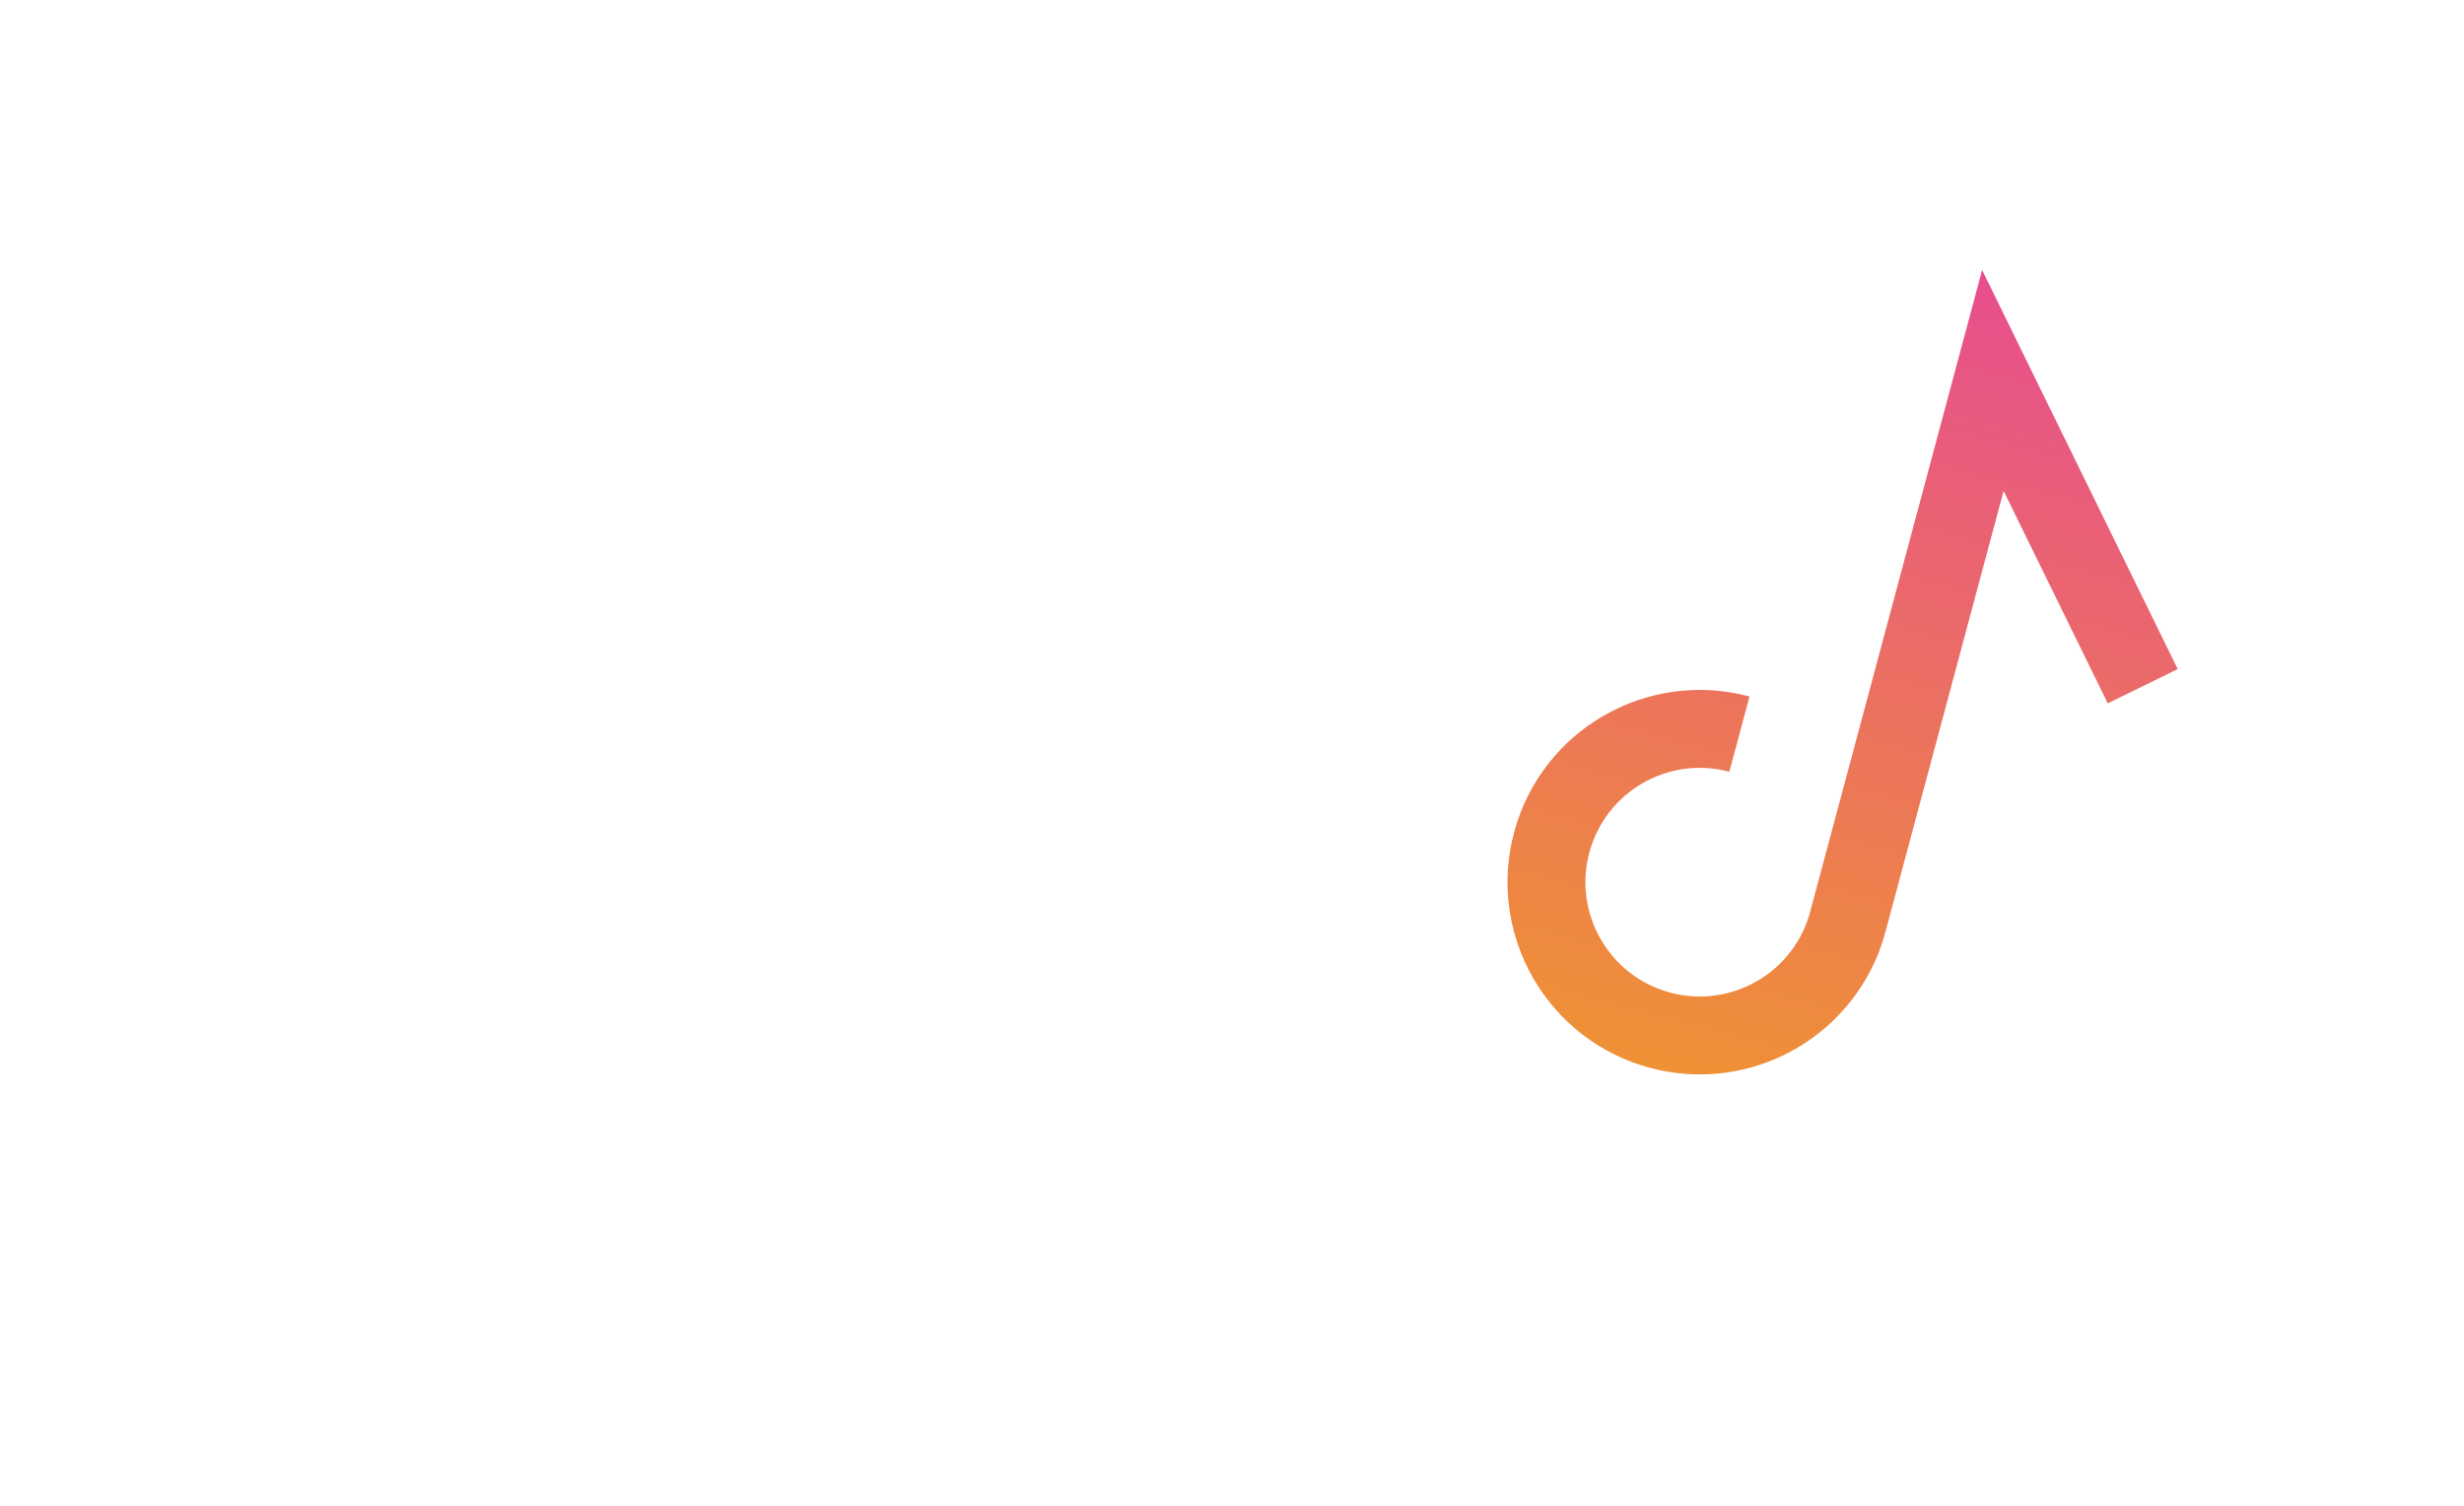 <?xml version="1.0" encoding="UTF-8" standalone="no"?>
<svg
   xmlns:dc="http://purl.org/dc/elements/1.1/"
   xmlns:cc="http://creativecommons.org/ns#"
   xmlns:rdf="http://www.w3.org/1999/02/22-rdf-syntax-ns#"
   xmlns:svg="http://www.w3.org/2000/svg"
   xmlns="http://www.w3.org/2000/svg"
   xmlns:sodipodi="http://sodipodi.sourceforge.net/DTD/sodipodi-0.dtd"
   xmlns:inkscape="http://www.inkscape.org/namespaces/inkscape"
   width="90mm"
   height="55mm"
   viewBox="0 0 450 275"
   version="1.1"
   id="svg8"
   inkscape:version="1.0.2 (e86c870879, 2021-01-15)"
   sodipodi:docname="songs-banner.svg">
  <defs
     id="defs2">
    <linearGradient
       id="SVGID_1_"
       gradientUnits="userSpaceOnUse"
       x1="554.909"
       y1="-179.7"
       x2="554.909"
       y2="-774.632"
       gradientTransform="matrix(0.255,0.068,-0.068,0.255,166.51,208.12)">
      <stop
         offset="0"
         style="stop-color:#EF9135"
         id="stop5" />
      <stop
         offset="1"
         style="stop-color:#E74E8E"
         id="stop7" />
    </linearGradient>
  </defs>
  <sodipodi:namedview
     id="base"
     pagecolor="#ffffff"
     bordercolor="#666666"
     borderopacity="1.0"
     inkscape:pageopacity="0.0"
     inkscape:pageshadow="2"
     inkscape:zoom="1.8101934"
     inkscape:cx="268.19443"
     inkscape:cy="169.11336"
     inkscape:document-units="mm"
     inkscape:current-layer="layer1"
     inkscape:document-rotation="0"
     showgrid="false"
     units="mm"
     scale-x="5"
     inkscape:window-width="1920"
     inkscape:window-height="1043"
     inkscape:window-x="1920"
     inkscape:window-y="0"
     inkscape:window-maximized="1"
     showguides="true"
     inkscape:guide-bbox="true">
    <sodipodi:guide
       position="-133.325,188.7"
       orientation="1,0"
       id="guide2566" />
  </sodipodi:namedview>
  <g
     inkscape:label="Layer 1"
     inkscape:groupmode="layer"
     id="layer1">
    <path
       class="st0"
       d="M 391.328,125.324 363.956,69.482 337.463,168.356 c -4.001,14.933 -19.349,23.794 -34.282,19.793 -14.933,-4.001 -23.794,-19.349 -19.793,-34.282 4.001,-14.933 19.349,-23.794 34.282,-19.793"
       id="path10"
       style="fill:none;stroke:url(#SVGID_1_);stroke-width:14.23;stroke-miterlimit:10;stroke-dasharray:none" />
  </g>
  <style
     type="text/css"
     id="style899">
	.st0{fill:none;stroke:#2F2F2F;stroke-width:80;}
	.st1{fill:none;stroke:#2F2F2F;stroke-width:80;stroke-miterlimit:10;}
	.st2{fill:none;stroke:#000000;stroke-width:75;stroke-miterlimit:10;}
</style>
</svg>
